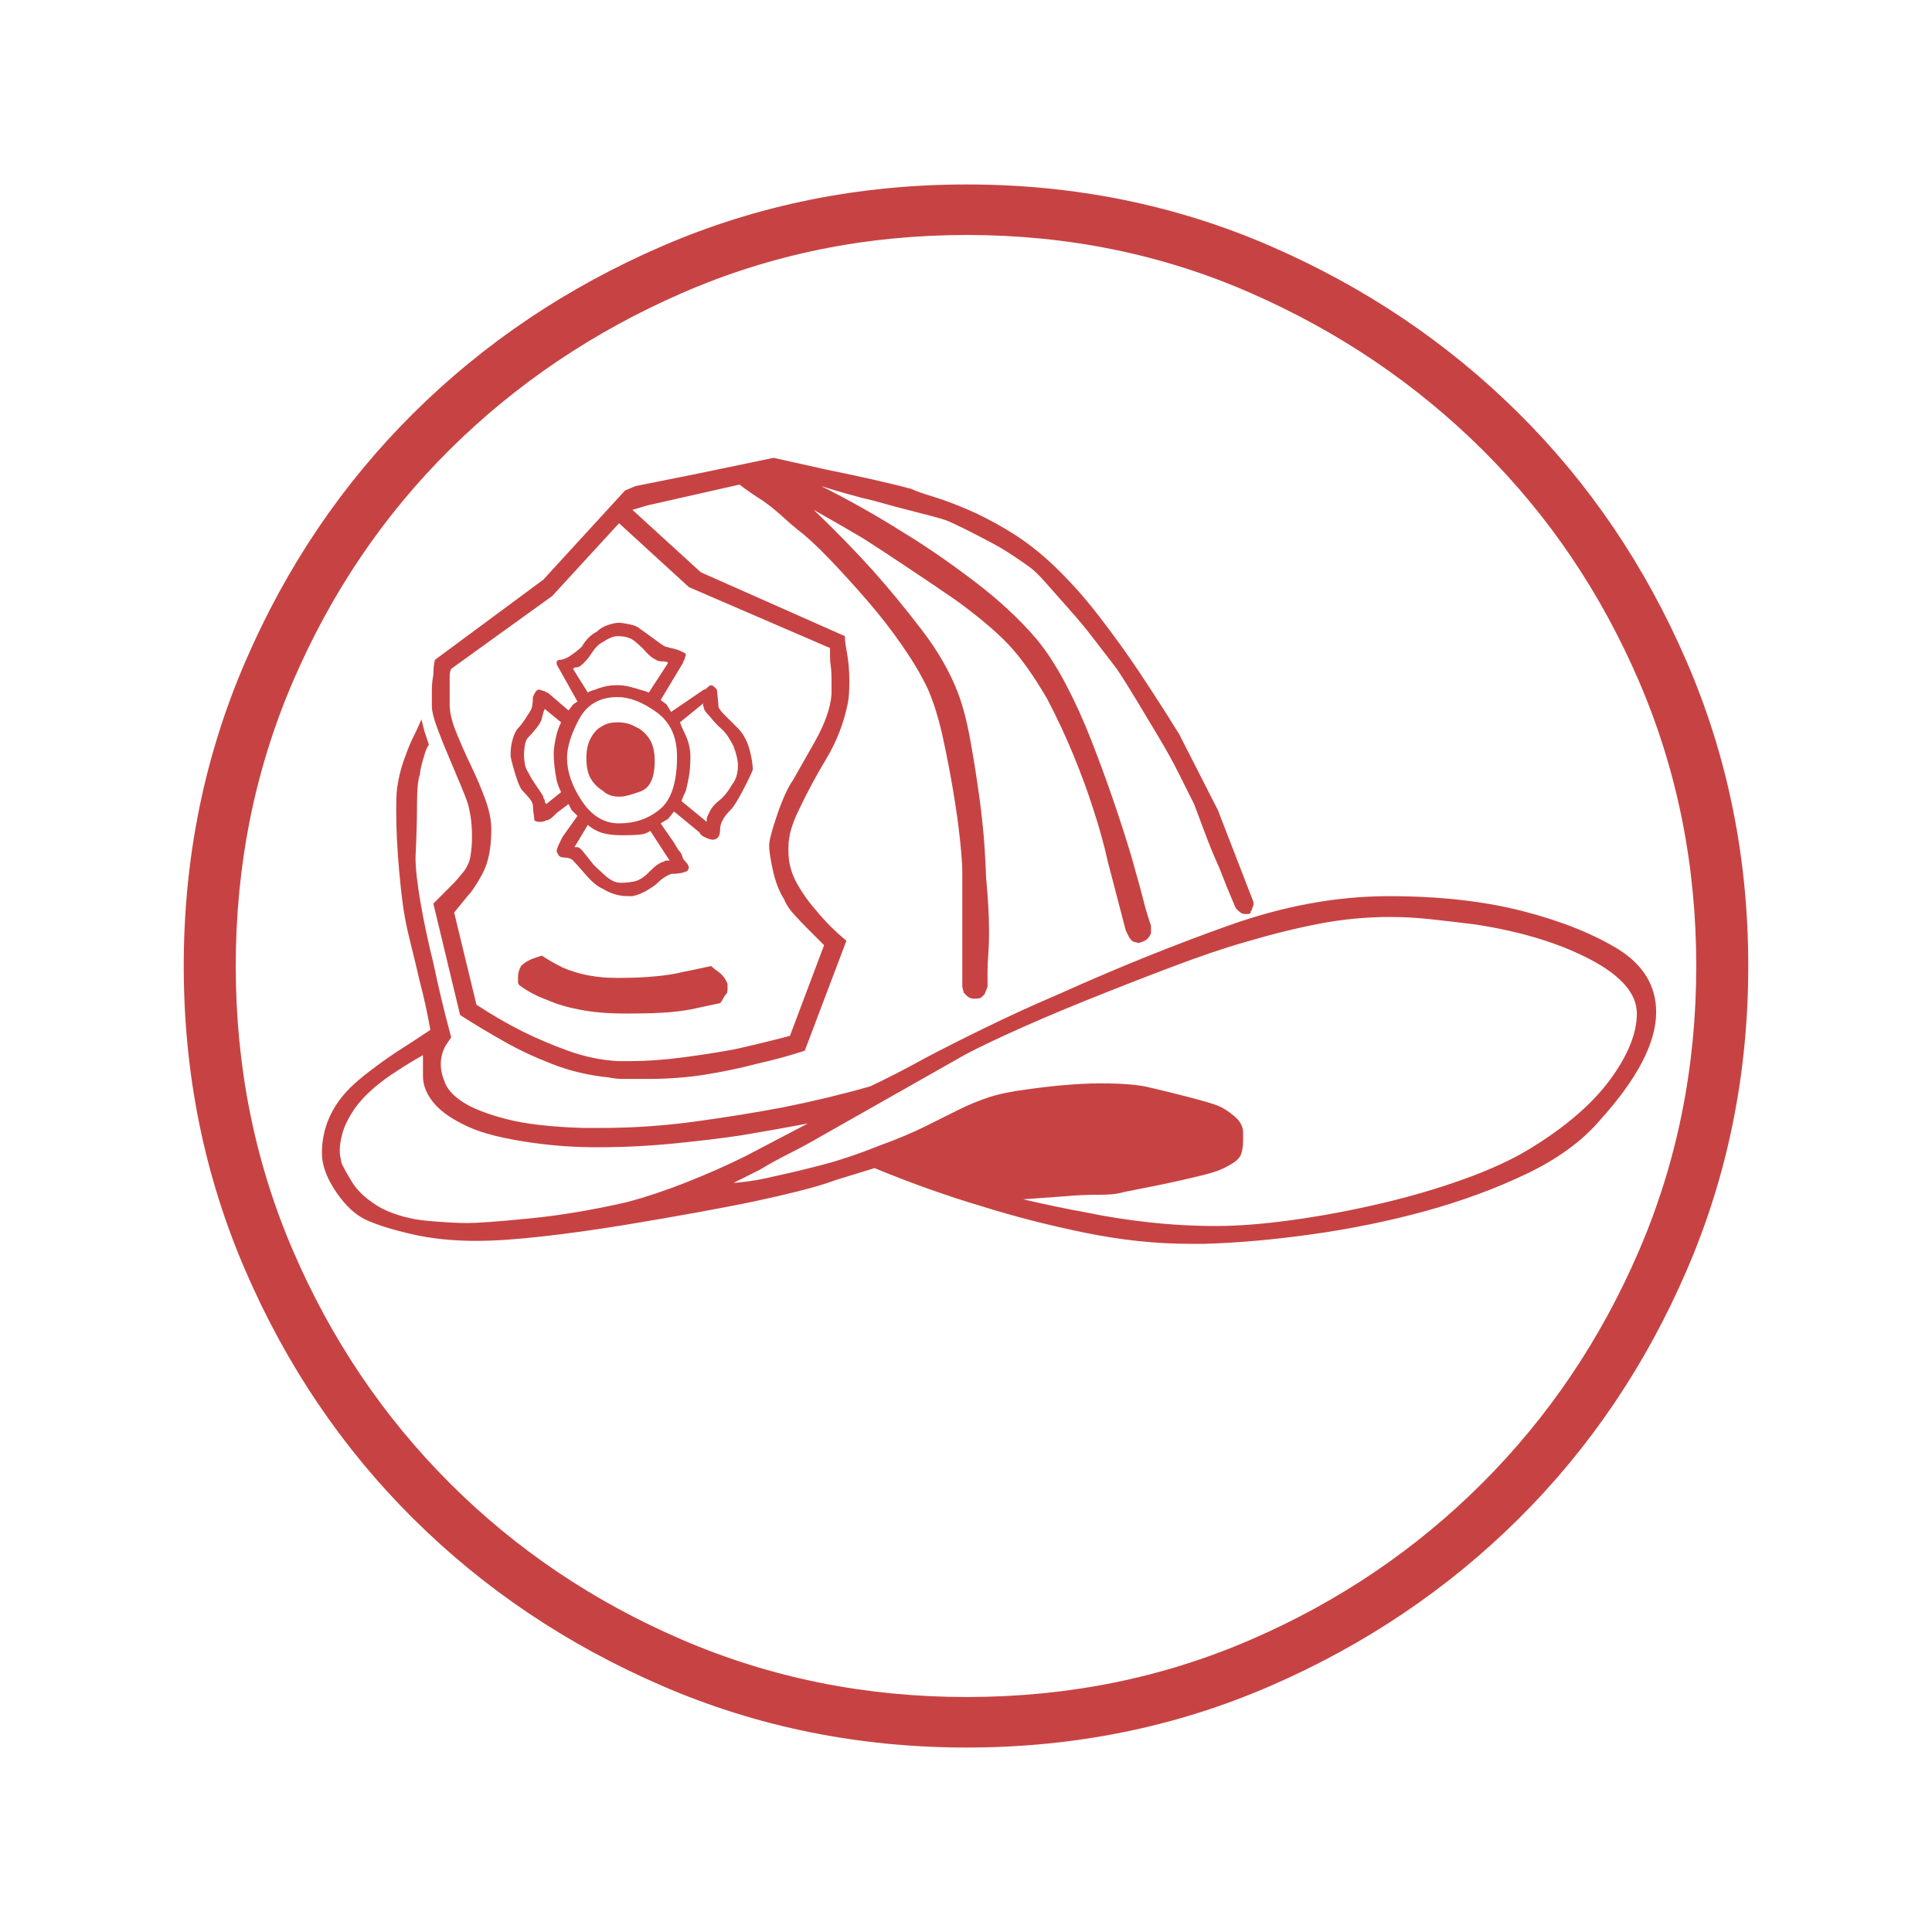 <?xml version="1.0" encoding="UTF-8"?>
<!DOCTYPE svg PUBLIC "-//W3C//DTD SVG 1.1//EN" "http://www.w3.org/Graphics/SVG/1.1/DTD/svg11.dtd">
<svg version="1.1" xmlns="http://www.w3.org/2000/svg" xmlns:xlink="http://www.w3.org/1999/xlink" x="0" y="0" width="40" height="40" viewBox="0, 0, 40, 40">
  <g id="zmap-ers-ops-firesup" transform="translate(0, 0)">
    <path d="M20.015,35.135 Q23.153,35.135 25.891,33.95 Q28.629,32.766 30.69,30.705 Q32.751,28.644 33.935,25.891 Q35.119,23.138 35.119,20 Q35.119,16.862 33.935,14.109 Q32.751,11.356 30.69,9.31 Q28.629,7.265 25.891,6.065 Q23.153,4.865 20.015,4.865 Q16.878,4.865 14.125,6.065 Q11.371,7.265 9.31,9.31 Q7.249,11.356 6.065,14.109 Q4.881,16.862 4.881,20 Q4.881,23.138 6.065,25.891 Q7.249,28.644 9.31,30.705 Q11.371,32.766 14.125,33.95 Q16.878,35.135 20.015,35.135 z M36.196,20 Q36.196,23.353 34.919,26.306 Q33.643,29.259 31.443,31.443 Q29.244,33.627 26.306,34.904 Q23.368,36.181 20.015,36.181 Q16.662,36.181 13.709,34.904 Q10.756,33.627 8.557,31.443 Q6.357,29.259 5.081,26.306 Q3.804,23.353 3.804,20 Q3.804,16.647 5.081,13.694 Q6.357,10.741 8.557,8.557 Q10.756,6.373 13.709,5.096 Q16.662,3.819 20.015,3.819 Q23.368,3.819 26.306,5.096 Q29.244,6.373 31.443,8.557 Q33.643,10.741 34.919,13.694 Q36.196,16.647 36.196,20 z M8.88,15.417 Q8.818,15.509 8.787,15.632 Q8.757,15.724 8.726,15.847 Q8.695,15.97 8.695,16.032 Q8.634,16.186 8.634,16.647 Q8.634,17.108 8.603,17.754 Q8.603,18.093 8.71,18.708 Q8.818,19.323 8.972,19.938 Q9.126,20.677 9.341,21.477 L9.218,21.661 Q9.126,21.846 9.126,22.03 Q9.126,22.215 9.218,22.43 Q9.31,22.646 9.603,22.83 Q9.895,23.015 10.479,23.168 Q11.064,23.322 12.079,23.353 L12.448,23.353 Q13.432,23.353 14.432,23.215 Q15.432,23.076 16.232,22.922 Q17.155,22.738 18.016,22.492 Q18.539,22.246 19.154,21.907 Q19.677,21.63 20.4,21.277 Q21.123,20.923 21.984,20.554 Q23.768,19.754 25.46,19.154 Q27.152,18.554 28.752,18.554 Q30.321,18.554 31.52,18.862 Q32.72,19.169 33.52,19.662 Q34.289,20.154 34.289,20.954 Q34.289,21.907 33.12,23.199 Q32.566,23.845 31.597,24.307 Q30.628,24.768 29.505,25.076 Q28.383,25.383 27.183,25.552 Q25.983,25.722 24.937,25.752 L24.63,25.752 Q23.584,25.752 22.461,25.522 Q21.338,25.291 20.354,24.983 Q19.216,24.645 18.108,24.184 Q17.708,24.307 17.308,24.43 Q16.97,24.553 16.539,24.66 Q16.109,24.768 15.678,24.86 Q15.247,24.953 14.494,25.091 Q13.74,25.229 12.894,25.368 Q12.048,25.506 11.233,25.599 Q10.418,25.691 9.864,25.691 Q9.126,25.691 8.526,25.552 Q7.926,25.414 7.588,25.26 Q7.249,25.106 6.957,24.676 Q6.665,24.245 6.665,23.876 Q6.665,23.107 7.249,22.522 Q7.403,22.369 7.665,22.169 Q7.926,21.969 8.203,21.784 Q8.541,21.569 8.91,21.323 Q8.818,20.8 8.695,20.338 Q8.603,19.938 8.51,19.569 Q8.418,19.2 8.387,19.016 Q8.326,18.708 8.264,18.031 Q8.203,17.354 8.203,16.77 Q8.203,16.37 8.234,16.247 Q8.264,16.032 8.341,15.801 Q8.418,15.57 8.51,15.355 Q8.634,15.109 8.726,14.894 L8.787,15.14 z M16.016,9.479 Q16.57,9.603 17.124,9.726 Q17.585,9.818 18.062,9.926 Q18.539,10.033 18.877,10.125 Q19,10.187 19.308,10.279 Q19.615,10.372 20.015,10.541 Q20.415,10.71 20.877,10.987 Q21.338,11.264 21.769,11.664 Q22.292,12.156 22.753,12.756 Q23.215,13.355 23.584,13.909 Q24.014,14.555 24.414,15.201 L25.214,16.77 L25.952,18.677 L25.952,18.739 Q25.922,18.8 25.922,18.831 Q25.891,18.862 25.891,18.893 Q25.891,18.923 25.829,18.923 L25.768,18.923 Q25.706,18.923 25.645,18.862 L25.583,18.8 Q25.399,18.37 25.245,17.97 Q25.091,17.631 24.953,17.262 Q24.814,16.893 24.722,16.647 Q24.599,16.401 24.414,16.032 Q24.23,15.663 23.999,15.278 Q23.768,14.894 23.538,14.509 Q23.307,14.125 23.122,13.848 Q22.907,13.571 22.661,13.248 Q22.415,12.925 22.153,12.633 Q21.892,12.34 21.677,12.094 Q21.461,11.848 21.338,11.756 Q21.215,11.664 20.984,11.51 Q20.754,11.356 20.492,11.218 Q20.231,11.079 19.985,10.956 Q19.739,10.833 19.585,10.771 Q19.4,10.71 18.969,10.602 Q18.539,10.495 18.108,10.372 Q17.585,10.249 17.001,10.064 Q17.862,10.495 18.693,11.018 Q19.4,11.448 20.169,12.033 Q20.938,12.617 21.461,13.232 Q21.769,13.602 22.061,14.155 Q22.353,14.709 22.599,15.34 Q22.845,15.97 23.061,16.601 Q23.276,17.231 23.43,17.754 Q23.615,18.4 23.707,18.77 Q23.768,18.985 23.83,19.169 L23.83,19.323 Q23.768,19.477 23.615,19.508 Q23.584,19.539 23.522,19.508 Q23.43,19.508 23.368,19.385 L23.307,19.262 L22.938,17.847 Q22.815,17.293 22.63,16.739 Q22.476,16.247 22.23,15.647 Q21.984,15.047 21.677,14.463 Q21.246,13.725 20.861,13.325 Q20.477,12.925 19.8,12.433 Q19.308,12.094 18.8,11.756 Q18.293,11.417 17.862,11.141 Q17.339,10.833 16.847,10.556 Q17.493,11.171 18.077,11.817 Q18.57,12.371 19.077,13.032 Q19.585,13.694 19.831,14.34 Q19.985,14.74 20.092,15.34 Q20.2,15.939 20.277,16.509 Q20.354,17.078 20.385,17.554 Q20.415,18.031 20.415,18.154 Q20.446,18.493 20.461,18.754 Q20.477,19.016 20.477,19.323 Q20.477,19.569 20.461,19.769 Q20.446,19.969 20.446,20.123 L20.446,20.431 L20.385,20.584 L20.323,20.646 Q20.292,20.677 20.169,20.677 Q20.077,20.677 20.015,20.615 L19.954,20.554 L19.923,20.431 L19.923,18.031 Q19.923,17.847 19.877,17.401 Q19.831,16.955 19.739,16.401 Q19.646,15.847 19.523,15.278 Q19.4,14.709 19.216,14.278 Q19.031,13.878 18.693,13.386 Q18.354,12.894 17.954,12.433 Q17.554,11.971 17.17,11.571 Q16.785,11.171 16.539,10.987 Q16.385,10.864 16.201,10.695 Q16.016,10.525 15.801,10.372 Q15.555,10.218 15.309,10.033 L13.402,10.464 L13.094,10.556 L14.509,11.848 L17.493,13.171 Q17.493,13.294 17.524,13.448 Q17.554,13.602 17.57,13.771 Q17.585,13.94 17.585,14.094 Q17.585,14.401 17.554,14.555 Q17.431,15.17 17.108,15.709 Q16.785,16.247 16.539,16.77 Q16.324,17.201 16.324,17.539 L16.324,17.631 Q16.324,17.97 16.493,18.277 Q16.662,18.585 16.908,18.862 Q17.185,19.2 17.524,19.477 L16.662,21.753 Q16.201,21.907 15.647,22.03 Q15.186,22.153 14.617,22.246 Q14.048,22.338 13.432,22.338 L13.186,22.338 Q13.032,22.338 12.879,22.338 Q12.756,22.338 12.602,22.307 Q11.987,22.246 11.433,22.03 Q10.879,21.815 10.448,21.569 Q9.956,21.292 9.526,21.015 L8.972,18.708 L9.156,18.523 Q9.249,18.431 9.356,18.323 Q9.464,18.216 9.587,18.062 Q9.71,17.908 9.741,17.724 Q9.772,17.539 9.772,17.324 Q9.772,17.078 9.741,16.893 Q9.71,16.708 9.679,16.616 Q9.649,16.524 9.541,16.262 Q9.433,16.001 9.295,15.678 Q9.156,15.355 9.049,15.063 Q8.941,14.771 8.941,14.617 Q8.941,14.463 8.941,14.309 Q8.941,14.125 8.972,13.971 Q8.972,13.817 9.003,13.663 L11.248,12.002 L12.94,10.156 L13.156,10.064 L14.386,9.818 z M8.757,21.846 Q8.48,22 8.203,22.184 Q7.957,22.338 7.726,22.538 Q7.495,22.738 7.342,22.953 Q7.157,23.23 7.095,23.445 Q7.034,23.661 7.034,23.814 Q7.034,23.907 7.049,23.968 Q7.065,24.03 7.065,24.061 Q7.095,24.153 7.28,24.46 Q7.465,24.768 7.895,25.014 Q8.326,25.229 8.849,25.276 Q9.372,25.322 9.679,25.322 Q9.987,25.322 10.941,25.229 Q11.894,25.137 12.971,24.891 Q13.555,24.737 14.217,24.476 Q14.878,24.214 15.432,23.938 Q16.078,23.599 16.724,23.261 Q16.078,23.384 15.34,23.507 Q14.724,23.599 13.94,23.676 Q13.156,23.753 12.356,23.753 Q11.679,23.753 11.033,23.661 Q10.141,23.538 9.679,23.322 Q9.218,23.107 9.003,22.861 Q8.757,22.584 8.757,22.276 z M17.031,23.507 Q16.662,23.722 16.324,23.891 Q15.986,24.061 15.74,24.214 Q15.432,24.368 15.186,24.491 Q15.616,24.46 16.109,24.337 Q16.539,24.245 17.062,24.107 Q17.585,23.968 18.2,23.722 Q18.785,23.507 19.154,23.322 Q19.523,23.138 19.831,22.984 Q20.138,22.83 20.461,22.722 Q20.784,22.615 21.277,22.553 Q21.707,22.492 22.092,22.461 Q22.476,22.43 22.784,22.43 Q23.491,22.43 23.83,22.522 Q24.107,22.584 24.583,22.707 Q25.06,22.83 25.214,22.892 Q25.368,22.953 25.552,23.107 Q25.737,23.261 25.737,23.445 L25.737,23.63 Q25.737,23.784 25.691,23.907 Q25.645,24.03 25.399,24.153 Q25.245,24.245 24.937,24.322 Q24.63,24.399 24.276,24.476 Q23.922,24.553 23.599,24.614 Q23.276,24.676 23.153,24.707 Q23.03,24.737 22.692,24.737 Q22.384,24.737 22.046,24.768 Q21.646,24.799 21.184,24.83 Q21.83,24.983 22.507,25.106 Q23.092,25.229 23.784,25.306 Q24.476,25.383 25.183,25.383 Q25.86,25.383 26.752,25.26 Q27.644,25.137 28.567,24.922 Q29.49,24.707 30.305,24.414 Q31.12,24.122 31.674,23.784 Q32.781,23.107 33.335,22.353 Q33.889,21.6 33.889,20.984 Q33.889,20.369 32.92,19.862 Q31.951,19.354 30.536,19.139 Q30.044,19.077 29.613,19.031 Q29.182,18.985 28.782,18.985 Q28.044,18.985 27.321,19.123 Q26.598,19.262 25.768,19.508 Q25.122,19.692 24.23,20.031 Q23.338,20.369 22.461,20.723 Q21.584,21.077 20.846,21.415 Q20.108,21.753 19.8,21.938 z M11.279,14.678 Q11.248,14.74 11.233,14.817 Q11.218,14.894 11.187,14.955 Q11.156,15.017 11.079,15.109 Q11.002,15.201 10.941,15.263 Q10.879,15.324 10.864,15.447 Q10.848,15.57 10.848,15.632 Q10.848,15.693 10.864,15.801 Q10.879,15.909 10.941,16.001 Q11.002,16.124 11.11,16.278 Q11.218,16.432 11.248,16.493 Q11.248,16.524 11.264,16.539 Q11.279,16.555 11.279,16.585 Q11.279,16.616 11.31,16.647 L11.617,16.401 Q11.556,16.278 11.525,16.155 Q11.464,15.847 11.464,15.601 Q11.464,15.447 11.525,15.201 Q11.556,15.078 11.617,14.955 z M14.078,14.955 Q14.109,15.047 14.171,15.17 Q14.294,15.417 14.294,15.663 Q14.294,15.909 14.263,16.078 Q14.232,16.247 14.201,16.37 Q14.14,16.493 14.109,16.585 L14.632,17.016 L14.632,16.955 Q14.632,16.924 14.694,16.801 Q14.755,16.678 14.894,16.57 Q15.032,16.462 15.155,16.247 Q15.278,16.093 15.278,15.847 Q15.278,15.693 15.186,15.447 Q15.063,15.201 14.94,15.094 Q14.817,14.986 14.694,14.832 Q14.571,14.709 14.571,14.647 Q14.54,14.586 14.571,14.555 z M13.463,17.201 Q13.432,17.231 13.34,17.262 Q13.248,17.293 12.879,17.293 Q12.54,17.293 12.356,17.201 Q12.233,17.139 12.171,17.078 L11.894,17.539 L11.956,17.539 Q11.987,17.539 12.048,17.601 L12.294,17.908 Q12.356,17.97 12.525,18.124 Q12.694,18.277 12.848,18.277 Q13.002,18.277 13.14,18.247 Q13.279,18.216 13.432,18.062 Q13.555,17.939 13.602,17.908 Q13.648,17.877 13.709,17.847 Q13.74,17.847 13.755,17.831 Q13.771,17.816 13.802,17.816 L13.863,17.816 z M12.786,14.955 Q13.002,14.955 13.156,15.047 Q13.309,15.109 13.432,15.278 Q13.555,15.447 13.555,15.755 Q13.555,16.278 13.263,16.385 Q12.971,16.493 12.848,16.493 L12.817,16.493 Q12.602,16.493 12.479,16.37 Q12.325,16.278 12.233,16.124 Q12.14,15.97 12.14,15.693 Q12.14,15.447 12.233,15.278 Q12.325,15.109 12.448,15.047 Q12.571,14.955 12.786,14.955 z M12.786,14.432 Q12.233,14.432 11.987,14.894 Q11.74,15.355 11.74,15.693 Q11.74,16.124 12.048,16.585 Q12.356,17.047 12.817,17.047 Q13.309,17.047 13.663,16.755 Q14.017,16.462 14.017,15.663 Q14.017,15.047 13.586,14.74 Q13.156,14.432 12.786,14.432 z M13.832,13.725 Q13.802,13.694 13.74,13.694 Q13.617,13.694 13.586,13.663 Q13.463,13.602 13.371,13.494 Q13.279,13.386 13.125,13.263 Q13.002,13.171 12.786,13.171 Q12.663,13.171 12.479,13.294 Q12.356,13.355 12.248,13.525 Q12.14,13.694 12.017,13.786 Q11.987,13.817 11.925,13.817 Q11.894,13.817 11.864,13.848 L12.171,14.34 Q12.202,14.309 12.325,14.278 Q12.386,14.248 12.51,14.217 Q12.633,14.186 12.786,14.186 Q12.909,14.186 13.032,14.217 Q13.156,14.248 13.248,14.278 Q13.371,14.309 13.432,14.34 z M12.817,10.833 L11.433,12.34 L9.341,13.848 Q9.31,13.909 9.31,14.001 L9.31,14.371 L9.31,14.586 Q9.31,14.832 9.449,15.17 Q9.587,15.509 9.756,15.863 Q9.926,16.216 10.049,16.555 Q10.172,16.893 10.172,17.17 Q10.172,17.754 9.987,18.093 Q9.802,18.431 9.679,18.554 L9.403,18.893 L9.864,20.8 Q10.325,21.107 10.818,21.354 Q11.248,21.569 11.756,21.753 Q12.263,21.938 12.786,21.969 L13.063,21.969 Q13.555,21.969 14.14,21.892 Q14.724,21.815 15.217,21.723 Q15.77,21.6 16.355,21.446 L17.062,19.569 L16.724,19.231 Q16.57,19.077 16.432,18.923 Q16.293,18.77 16.232,18.616 Q16.078,18.37 16.001,18.016 Q15.924,17.662 15.924,17.508 Q15.924,17.354 16.093,16.862 Q16.262,16.37 16.416,16.155 Q16.539,15.939 16.862,15.37 Q17.185,14.801 17.216,14.371 L17.216,14.063 Q17.216,13.909 17.201,13.802 Q17.185,13.694 17.185,13.602 L17.185,13.417 L14.263,12.156 z M12.848,20.246 Q13.217,20.246 13.555,20.215 Q13.894,20.185 14.14,20.123 Q14.448,20.062 14.724,20 Q14.786,20.062 14.878,20.123 Q15.001,20.215 15.063,20.369 L15.063,20.492 Q15.063,20.554 15.032,20.584 Q15.001,20.615 14.97,20.677 Q14.94,20.738 14.909,20.769 Q14.755,20.8 14.478,20.861 Q14.232,20.923 13.894,20.954 Q13.555,20.984 13.032,20.984 L12.94,20.984 Q12.417,20.984 12.017,20.907 Q11.617,20.831 11.341,20.708 Q11.002,20.584 10.756,20.4 Q10.725,20.369 10.725,20.338 L10.725,20.215 Q10.725,20.123 10.787,20 Q10.879,19.908 11.033,19.846 L11.218,19.785 Q11.402,19.908 11.648,20.031 Q12.14,20.246 12.756,20.246 z M12.817,12.894 Q12.879,12.894 13.032,12.925 Q13.186,12.956 13.248,13.017 Q13.34,13.079 13.525,13.217 Q13.709,13.355 13.771,13.386 L14.017,13.448 Q14.171,13.509 14.201,13.54 Q14.201,13.571 14.186,13.602 Q14.171,13.632 14.171,13.663 Q14.14,13.694 14.14,13.725 L13.678,14.494 L13.802,14.586 L13.894,14.74 L14.571,14.278 Q14.601,14.278 14.632,14.248 Q14.694,14.186 14.724,14.186 Q14.755,14.186 14.817,14.248 Q14.847,14.278 14.847,14.309 L14.878,14.647 Q14.909,14.709 15.001,14.801 L15.309,15.109 Q15.463,15.293 15.524,15.54 Q15.586,15.786 15.586,15.939 Q15.524,16.093 15.37,16.385 Q15.217,16.678 15.124,16.77 Q14.909,16.985 14.909,17.17 Q14.909,17.385 14.755,17.385 Q14.694,17.385 14.571,17.324 Q14.509,17.293 14.478,17.231 L13.955,16.801 L13.832,16.955 L13.678,17.047 L13.955,17.447 Q13.986,17.508 14.048,17.601 Q14.109,17.662 14.125,17.724 Q14.14,17.785 14.171,17.816 Q14.263,17.908 14.263,17.97 L14.232,18.031 Q14.109,18.093 13.894,18.093 Q13.74,18.154 13.617,18.277 Q13.555,18.339 13.402,18.431 Q13.248,18.523 13.094,18.554 L13.002,18.554 Q12.725,18.554 12.479,18.4 Q12.325,18.339 12.125,18.108 Q11.925,17.877 11.864,17.816 Q11.802,17.754 11.679,17.754 Q11.587,17.754 11.556,17.693 L11.525,17.631 Q11.525,17.57 11.587,17.447 L11.648,17.324 L11.956,16.893 L11.833,16.77 L11.771,16.647 L11.525,16.832 L11.464,16.893 Q11.371,16.985 11.31,16.985 Q11.248,17.016 11.187,17.016 Q11.094,17.016 11.064,16.985 Q11.064,16.955 11.048,16.847 Q11.033,16.739 11.033,16.678 Q11.033,16.616 10.956,16.524 Q10.879,16.432 10.818,16.37 Q10.756,16.309 10.679,16.062 Q10.602,15.816 10.572,15.663 L10.572,15.601 Q10.572,15.447 10.618,15.293 Q10.664,15.14 10.725,15.078 Q10.787,15.017 10.879,14.878 Q10.971,14.74 11.002,14.678 Q11.033,14.586 11.033,14.432 Q11.094,14.278 11.156,14.278 Q11.187,14.278 11.218,14.294 Q11.248,14.309 11.279,14.309 Q11.31,14.34 11.341,14.34 L11.771,14.709 L11.864,14.586 L11.956,14.524 L11.525,13.755 L11.525,13.725 Q11.525,13.663 11.587,13.663 Q11.648,13.663 11.771,13.602 Q11.956,13.479 12.048,13.386 Q12.171,13.171 12.356,13.079 Q12.448,12.986 12.586,12.94 Q12.725,12.894 12.817,12.894 z" fill="#C74343"/>
  </g>
</svg>
